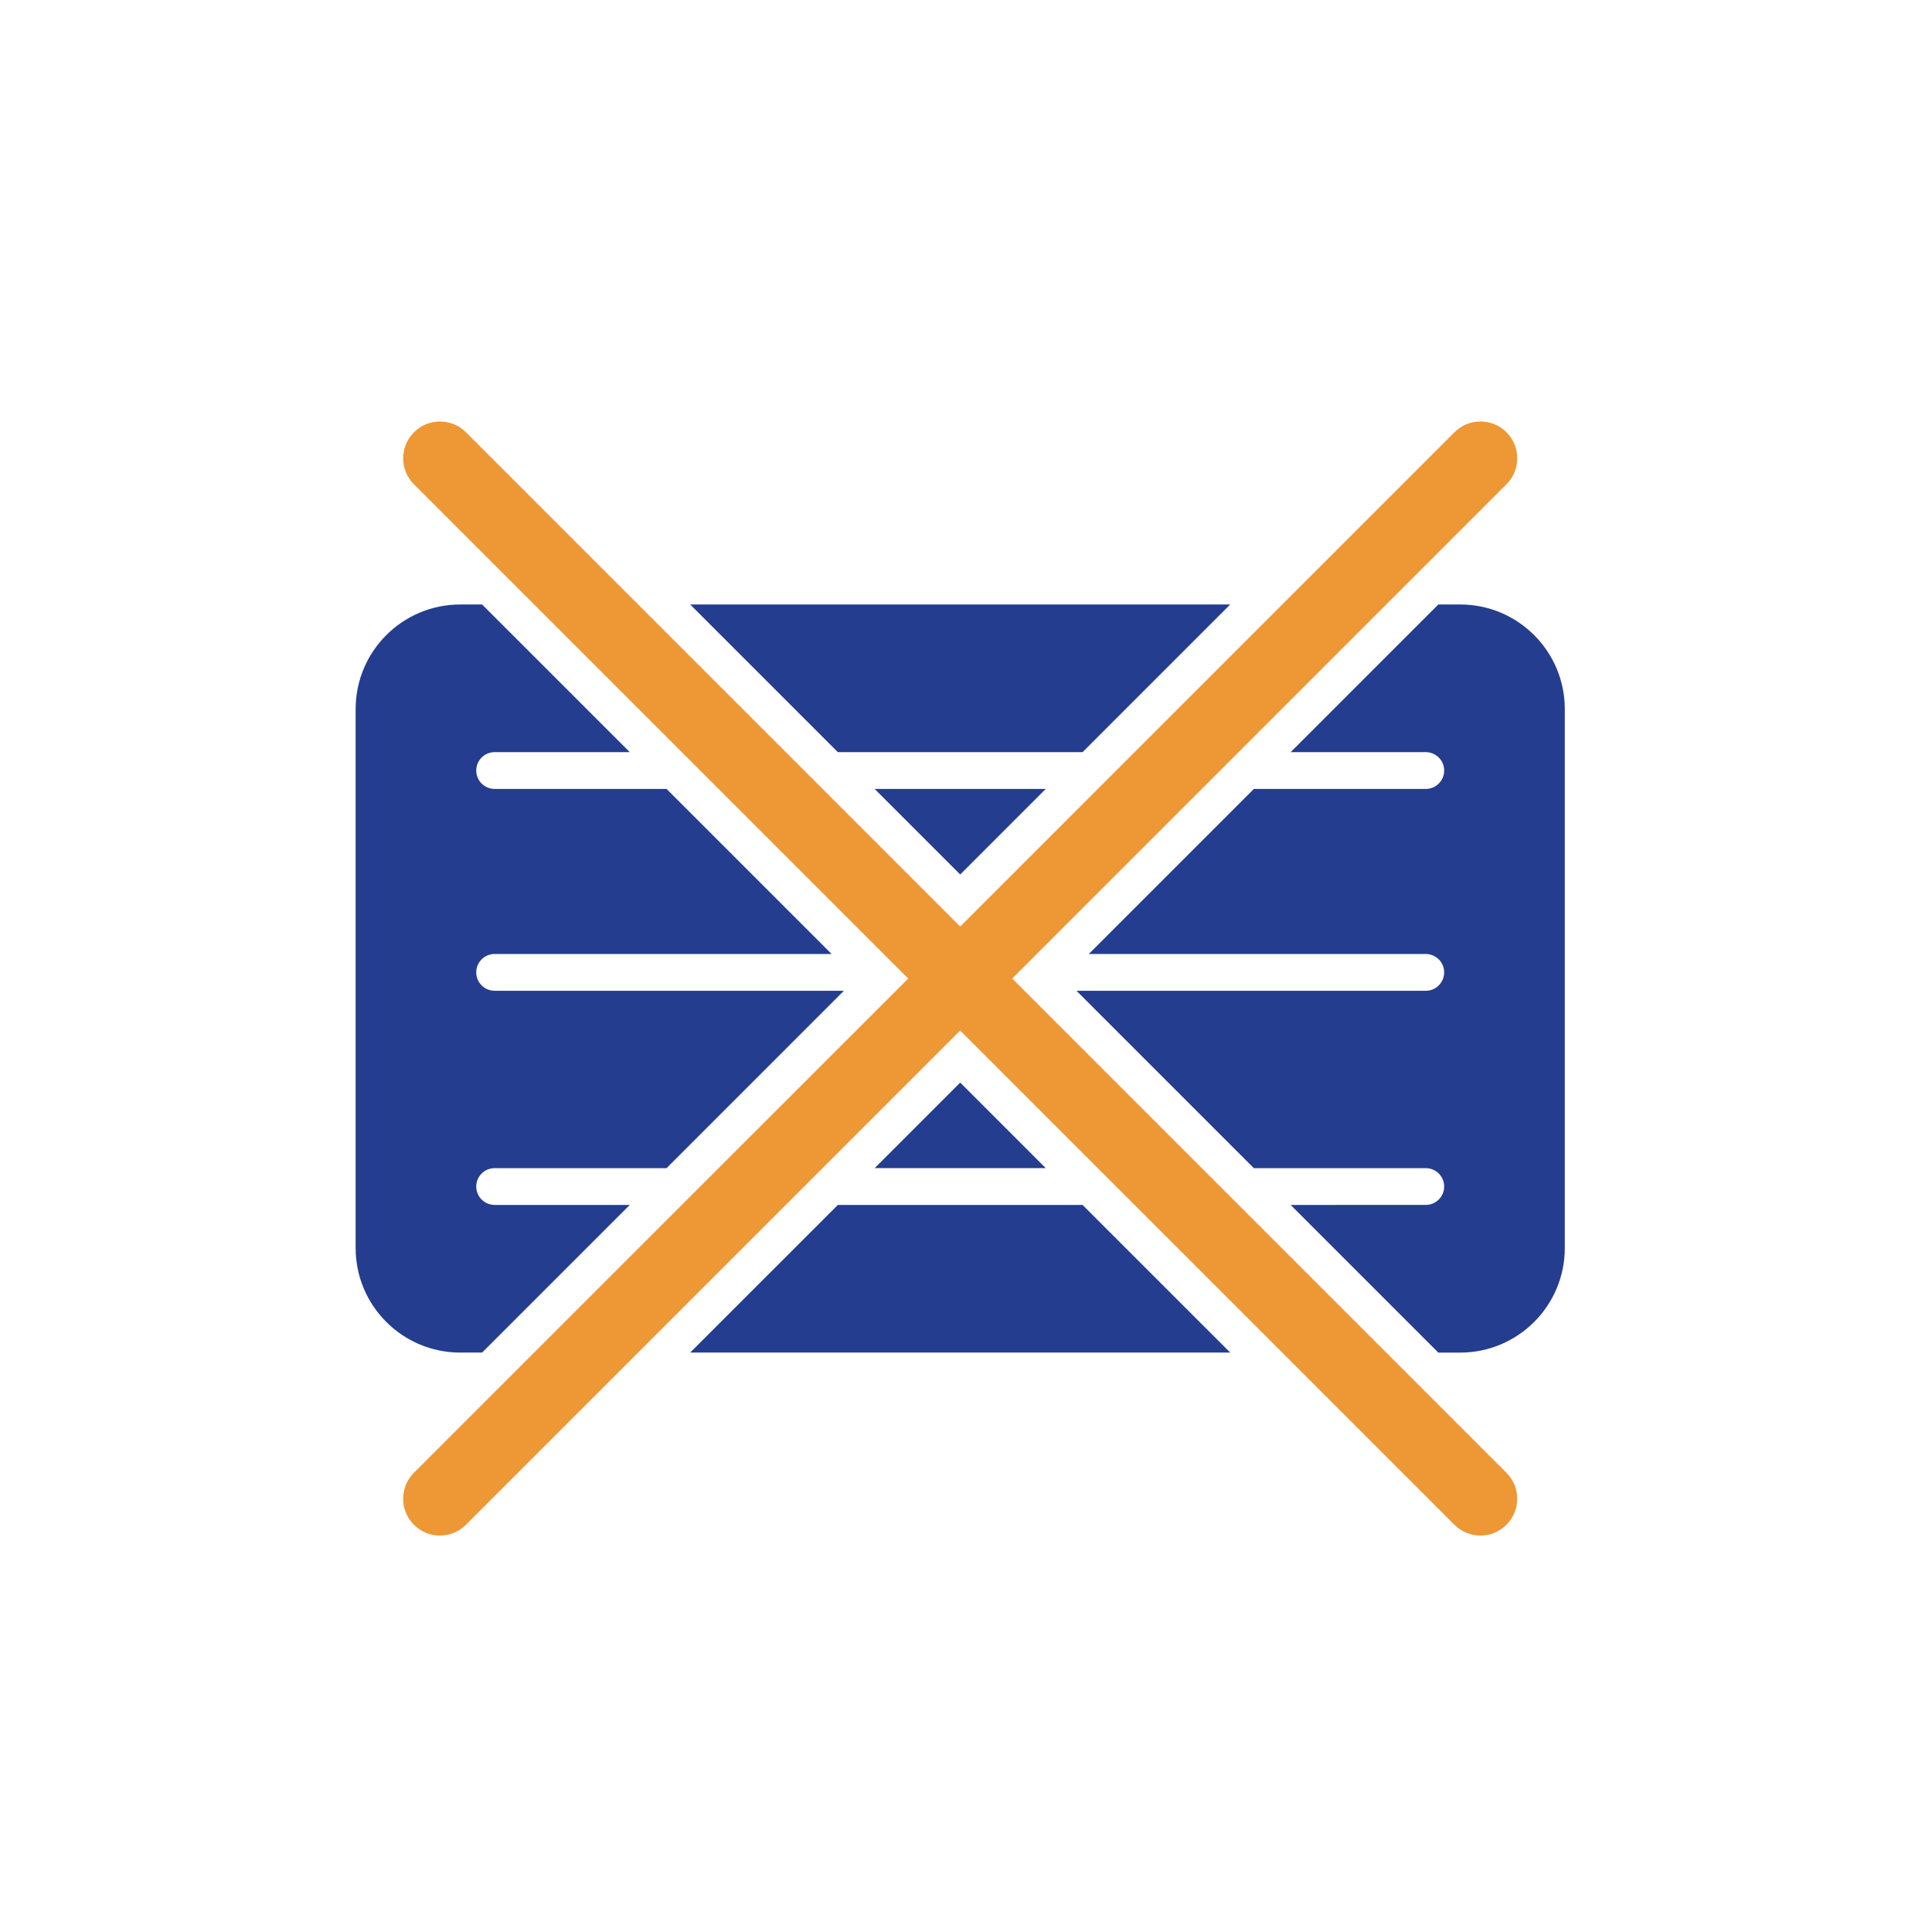 <?xml version="1.0" encoding="utf-8"?>
<!-- Generator: Adobe Illustrator 16.0.4, SVG Export Plug-In . SVG Version: 6.00 Build 0)  -->
<!DOCTYPE svg PUBLIC "-//W3C//DTD SVG 1.1//EN" "http://www.w3.org/Graphics/SVG/1.1/DTD/svg11.dtd">
<svg version="1.1" id="Layer_1" xmlns="http://www.w3.org/2000/svg" xmlns:xlink="http://www.w3.org/1999/xlink" x="0px" y="0px"
	 width="144px" height="144px" viewBox="0 0 144 144" enable-background="new 0 0 144 144" xml:space="preserve">
<g>
	<path fill="#EE9735" d="M77.384,70.995l12.194-12.193l2.742-2.742l11.005-11.006l8.958-8.958c1.071-1.07,1.071-2.807,0-3.877
		c-1.07-1.071-2.807-1.071-3.877,0L95.57,45.055L84.564,56.061l-2.742,2.742l-8.315,8.316l-1.94,1.939l-1.939-1.939l-8.315-8.316
		l-2.742-2.742L47.566,45.055L34.731,32.22c-1.07-1.071-2.807-1.071-3.877,0c-1.071,1.07-1.071,2.807,0,3.877l8.958,8.958
		l11.006,11.006l2.742,2.742l12.193,12.193l0.11,0.109l1.829,1.829l-0.913,0.914l-1.026,1.026L53.558,87.066l-2.742,2.741
		l-11.006,11.005l-8.958,8.959c-1.071,1.07-1.071,2.807,0,3.876c0.535,0.536,1.237,0.804,1.938,0.804s1.404-0.268,1.939-0.804
		l12.834-12.835l11.006-11.005l2.742-2.741l8.316-8.317l1.939-1.939l1.939,1.939l8.316,8.317l2.742,2.741l11.006,11.005
		l12.835,12.835c0.535,0.536,1.238,0.804,1.938,0.804s1.402-0.268,1.938-0.804c1.071-1.069,1.071-2.806,0-3.876l-8.958-8.959
		L92.318,89.808l-2.742-2.741L77.384,74.874l-1.026-1.026l-0.912-0.914l1.83-1.829L77.384,70.995z"/>
	<polygon fill="#243D8F" points="51.443,100.812 91.692,100.812 80.687,89.808 62.449,89.808 	"/>
	<path fill="#243D8F" d="M46.939,89.808H36.867c-0.758,0-1.371-0.614-1.371-1.371s0.613-1.37,1.371-1.37h12.813L62.9,73.846H36.867
		c-0.758,0-1.371-0.613-1.371-1.371c0-0.758,0.613-1.371,1.371-1.371h25.116L49.681,58.802H36.867c-0.758,0-1.371-0.613-1.371-1.371
		c0-0.758,0.613-1.371,1.371-1.371h10.072L35.933,45.055h-1.628c-4.307,0-7.798,3.491-7.798,7.798v40.162
		c0,4.308,3.491,7.798,7.798,7.798h1.628L46.939,89.808z"/>
	<path fill="#243D8F" d="M116.631,52.853c0-4.307-3.491-7.798-7.799-7.798h-1.628L96.197,56.061h10.072
		c0.758,0,1.371,0.613,1.371,1.371c0,0.757-0.613,1.371-1.371,1.371H93.455L81.152,71.105h25.116c0.757,0,1.371,0.613,1.371,1.371
		c0,0.757-0.614,1.372-1.371,1.372H80.236l13.219,13.219h12.814c0.758,0,1.371,0.613,1.371,1.37s-0.613,1.371-1.371,1.371H96.197
		l11.007,11.007h1.628c4.308,0,7.799-3.491,7.799-7.799V52.853L116.631,52.853z"/>
	<polygon fill="#243D8F" points="62.449,56.061 80.687,56.061 91.692,45.055 51.443,45.055 	"/>
	<polygon fill="#243D8F" points="71.568,80.689 65.191,87.066 77.944,87.066 	"/>
	<polygon fill="#243D8F" points="77.944,58.802 65.191,58.802 71.568,65.179 	"/>
</g>
</svg>
